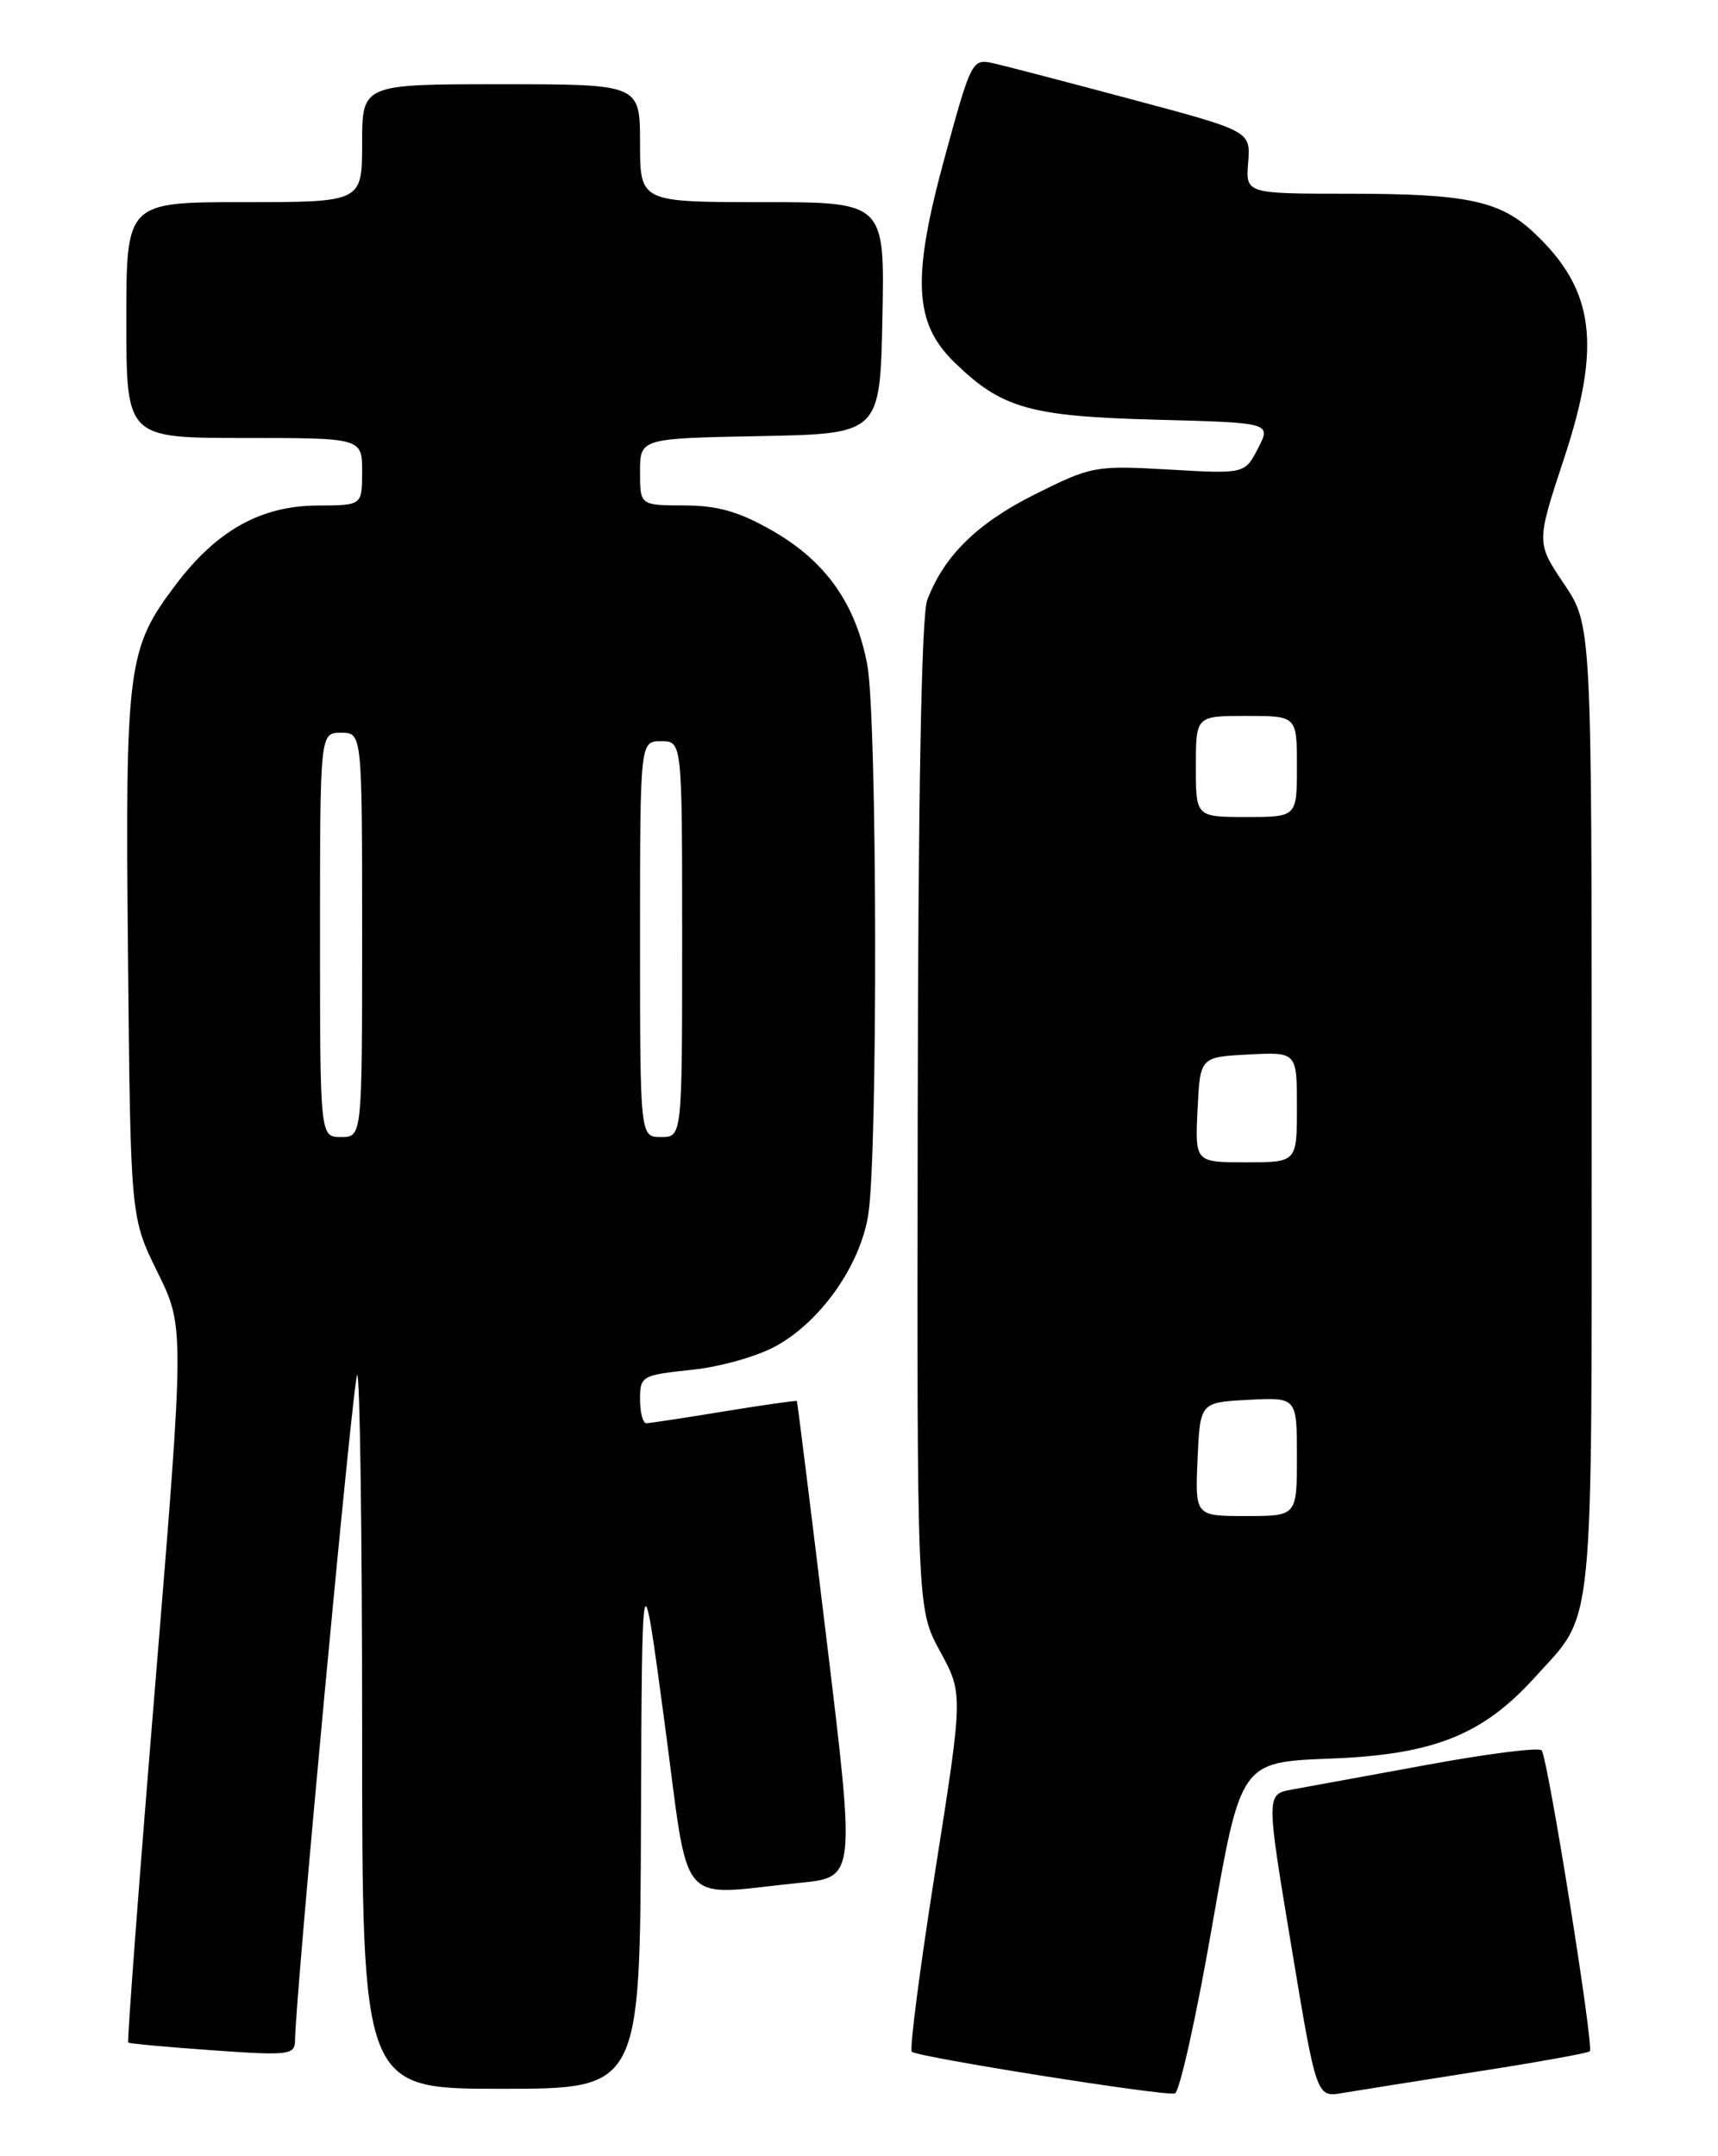 <?xml version="1.0" encoding="UTF-8" standalone="no"?>
<!DOCTYPE svg PUBLIC "-//W3C//DTD SVG 1.1//EN" "http://www.w3.org/Graphics/SVG/1.1/DTD/svg11.dtd" >
<svg xmlns="http://www.w3.org/2000/svg" xmlns:xlink="http://www.w3.org/1999/xlink" version="1.1" viewBox="0 0 204 256">
 <g >
 <path fill="currentColor"
d=" M 143.91 228.78 C 147.33 209.21 147.33 209.21 157.91 208.80 C 170.21 208.33 176.04 206.02 182.26 199.14 C 189.40 191.23 189.00 195.28 189.00 131.65 C 189.00 74.20 189.00 74.20 185.71 69.32 C 182.42 64.43 182.42 64.43 185.71 54.46 C 190.18 40.94 189.34 34.46 182.26 27.73 C 178.17 23.84 174.27 23.00 160.21 23.00 C 147.91 23.00 147.91 23.00 148.21 19.29 C 148.50 15.57 148.50 15.57 134.50 11.83 C 126.80 9.77 119.35 7.82 117.94 7.51 C 115.44 6.94 115.32 7.17 112.17 18.71 C 108.27 32.99 108.52 38.31 113.28 42.97 C 118.91 48.48 122.24 49.43 137.23 49.83 C 150.95 50.19 150.95 50.19 149.38 53.23 C 147.81 56.27 147.81 56.27 138.80 55.75 C 130.06 55.25 129.59 55.34 122.89 58.69 C 116.04 62.12 112.09 65.99 110.10 71.25 C 109.42 73.02 109.02 94.58 108.97 132.50 C 108.88 191.01 108.88 191.01 111.62 196.05 C 114.37 201.09 114.37 201.09 111.06 222.09 C 109.24 233.63 107.98 243.31 108.27 243.60 C 108.90 244.23 138.07 248.86 139.50 248.56 C 140.05 248.44 142.04 239.54 143.91 228.78 Z  M 175.45 245.95 C 182.58 244.84 188.57 243.76 188.78 243.55 C 189.29 243.04 183.79 208.69 183.06 207.82 C 182.75 207.44 176.65 208.21 169.50 209.53 C 162.35 210.84 155.11 212.16 153.42 212.47 C 150.34 213.03 150.34 213.03 153.33 231.03 C 156.32 249.03 156.32 249.03 159.41 248.50 C 161.11 248.22 168.33 247.07 175.45 245.95 Z  M 76.11 216.25 C 76.23 184.50 76.23 184.50 78.91 204.50 C 81.95 227.16 80.15 225.04 95.03 223.54 C 101.57 222.89 101.57 222.89 98.15 194.69 C 96.28 179.19 94.69 166.43 94.62 166.34 C 94.55 166.26 90.67 166.81 86.00 167.57 C 81.33 168.34 77.16 168.97 76.75 168.98 C 76.34 168.99 76.00 167.71 76.00 166.14 C 76.00 163.38 76.20 163.26 82.13 162.64 C 85.58 162.28 90.02 161.02 92.26 159.75 C 97.54 156.78 102.11 150.25 103.09 144.29 C 104.25 137.23 104.17 85.15 102.98 78.91 C 101.61 71.68 98.05 66.64 91.75 63.03 C 87.75 60.74 85.25 60.02 81.25 60.01 C 76.00 60.00 76.00 60.00 76.00 56.03 C 76.00 52.05 76.00 52.05 90.25 51.78 C 104.50 51.50 104.50 51.50 104.78 37.75 C 105.06 24.00 105.06 24.00 90.53 24.00 C 76.00 24.00 76.00 24.00 76.00 17.00 C 76.00 10.00 76.00 10.00 59.50 10.00 C 43.00 10.00 43.00 10.00 43.00 17.00 C 43.00 24.00 43.00 24.00 29.00 24.00 C 15.00 24.00 15.00 24.00 15.00 38.00 C 15.00 52.00 15.00 52.00 29.00 52.00 C 43.00 52.00 43.00 52.00 43.00 56.00 C 43.00 60.00 43.00 60.00 37.75 60.02 C 31.00 60.04 25.75 62.96 20.87 69.42 C 15.12 77.03 14.86 78.99 15.20 113.52 C 15.50 144.55 15.50 144.55 18.71 151.06 C 21.91 157.57 21.91 157.57 18.44 199.93 C 16.52 223.23 15.08 242.39 15.23 242.51 C 15.38 242.64 19.89 243.05 25.25 243.43 C 34.24 244.07 35.00 243.98 35.03 242.31 C 35.10 236.69 41.92 163.75 42.41 163.26 C 42.73 162.93 43.00 181.87 43.00 205.33 C 43.00 248.00 43.00 248.00 59.50 248.00 C 76.00 248.00 76.00 248.00 76.11 216.25 Z  M 142.20 173.25 C 142.50 166.50 142.50 166.50 148.25 166.20 C 154.00 165.90 154.00 165.90 154.00 172.95 C 154.00 180.00 154.00 180.00 147.95 180.00 C 141.91 180.00 141.91 180.00 142.20 173.25 Z  M 142.20 131.75 C 142.50 125.50 142.50 125.50 148.25 125.20 C 154.00 124.90 154.00 124.90 154.00 131.45 C 154.00 138.00 154.00 138.00 147.95 138.00 C 141.90 138.00 141.90 138.00 142.20 131.75 Z  M 142.00 91.00 C 142.00 85.00 142.00 85.00 148.00 85.00 C 154.00 85.00 154.00 85.00 154.00 91.00 C 154.00 97.00 154.00 97.00 148.00 97.00 C 142.00 97.00 142.00 97.00 142.00 91.00 Z  M 38.00 111.00 C 38.00 87.00 38.00 87.00 40.50 87.00 C 43.00 87.00 43.00 87.00 43.00 111.00 C 43.00 135.00 43.00 135.00 40.50 135.00 C 38.00 135.00 38.00 135.00 38.00 111.00 Z  M 76.00 111.50 C 76.00 88.00 76.00 88.00 78.50 88.00 C 81.00 88.00 81.00 88.00 81.00 111.50 C 81.00 135.00 81.00 135.00 78.50 135.00 C 76.00 135.00 76.00 135.00 76.00 111.50 Z "/>
</g>
</svg>